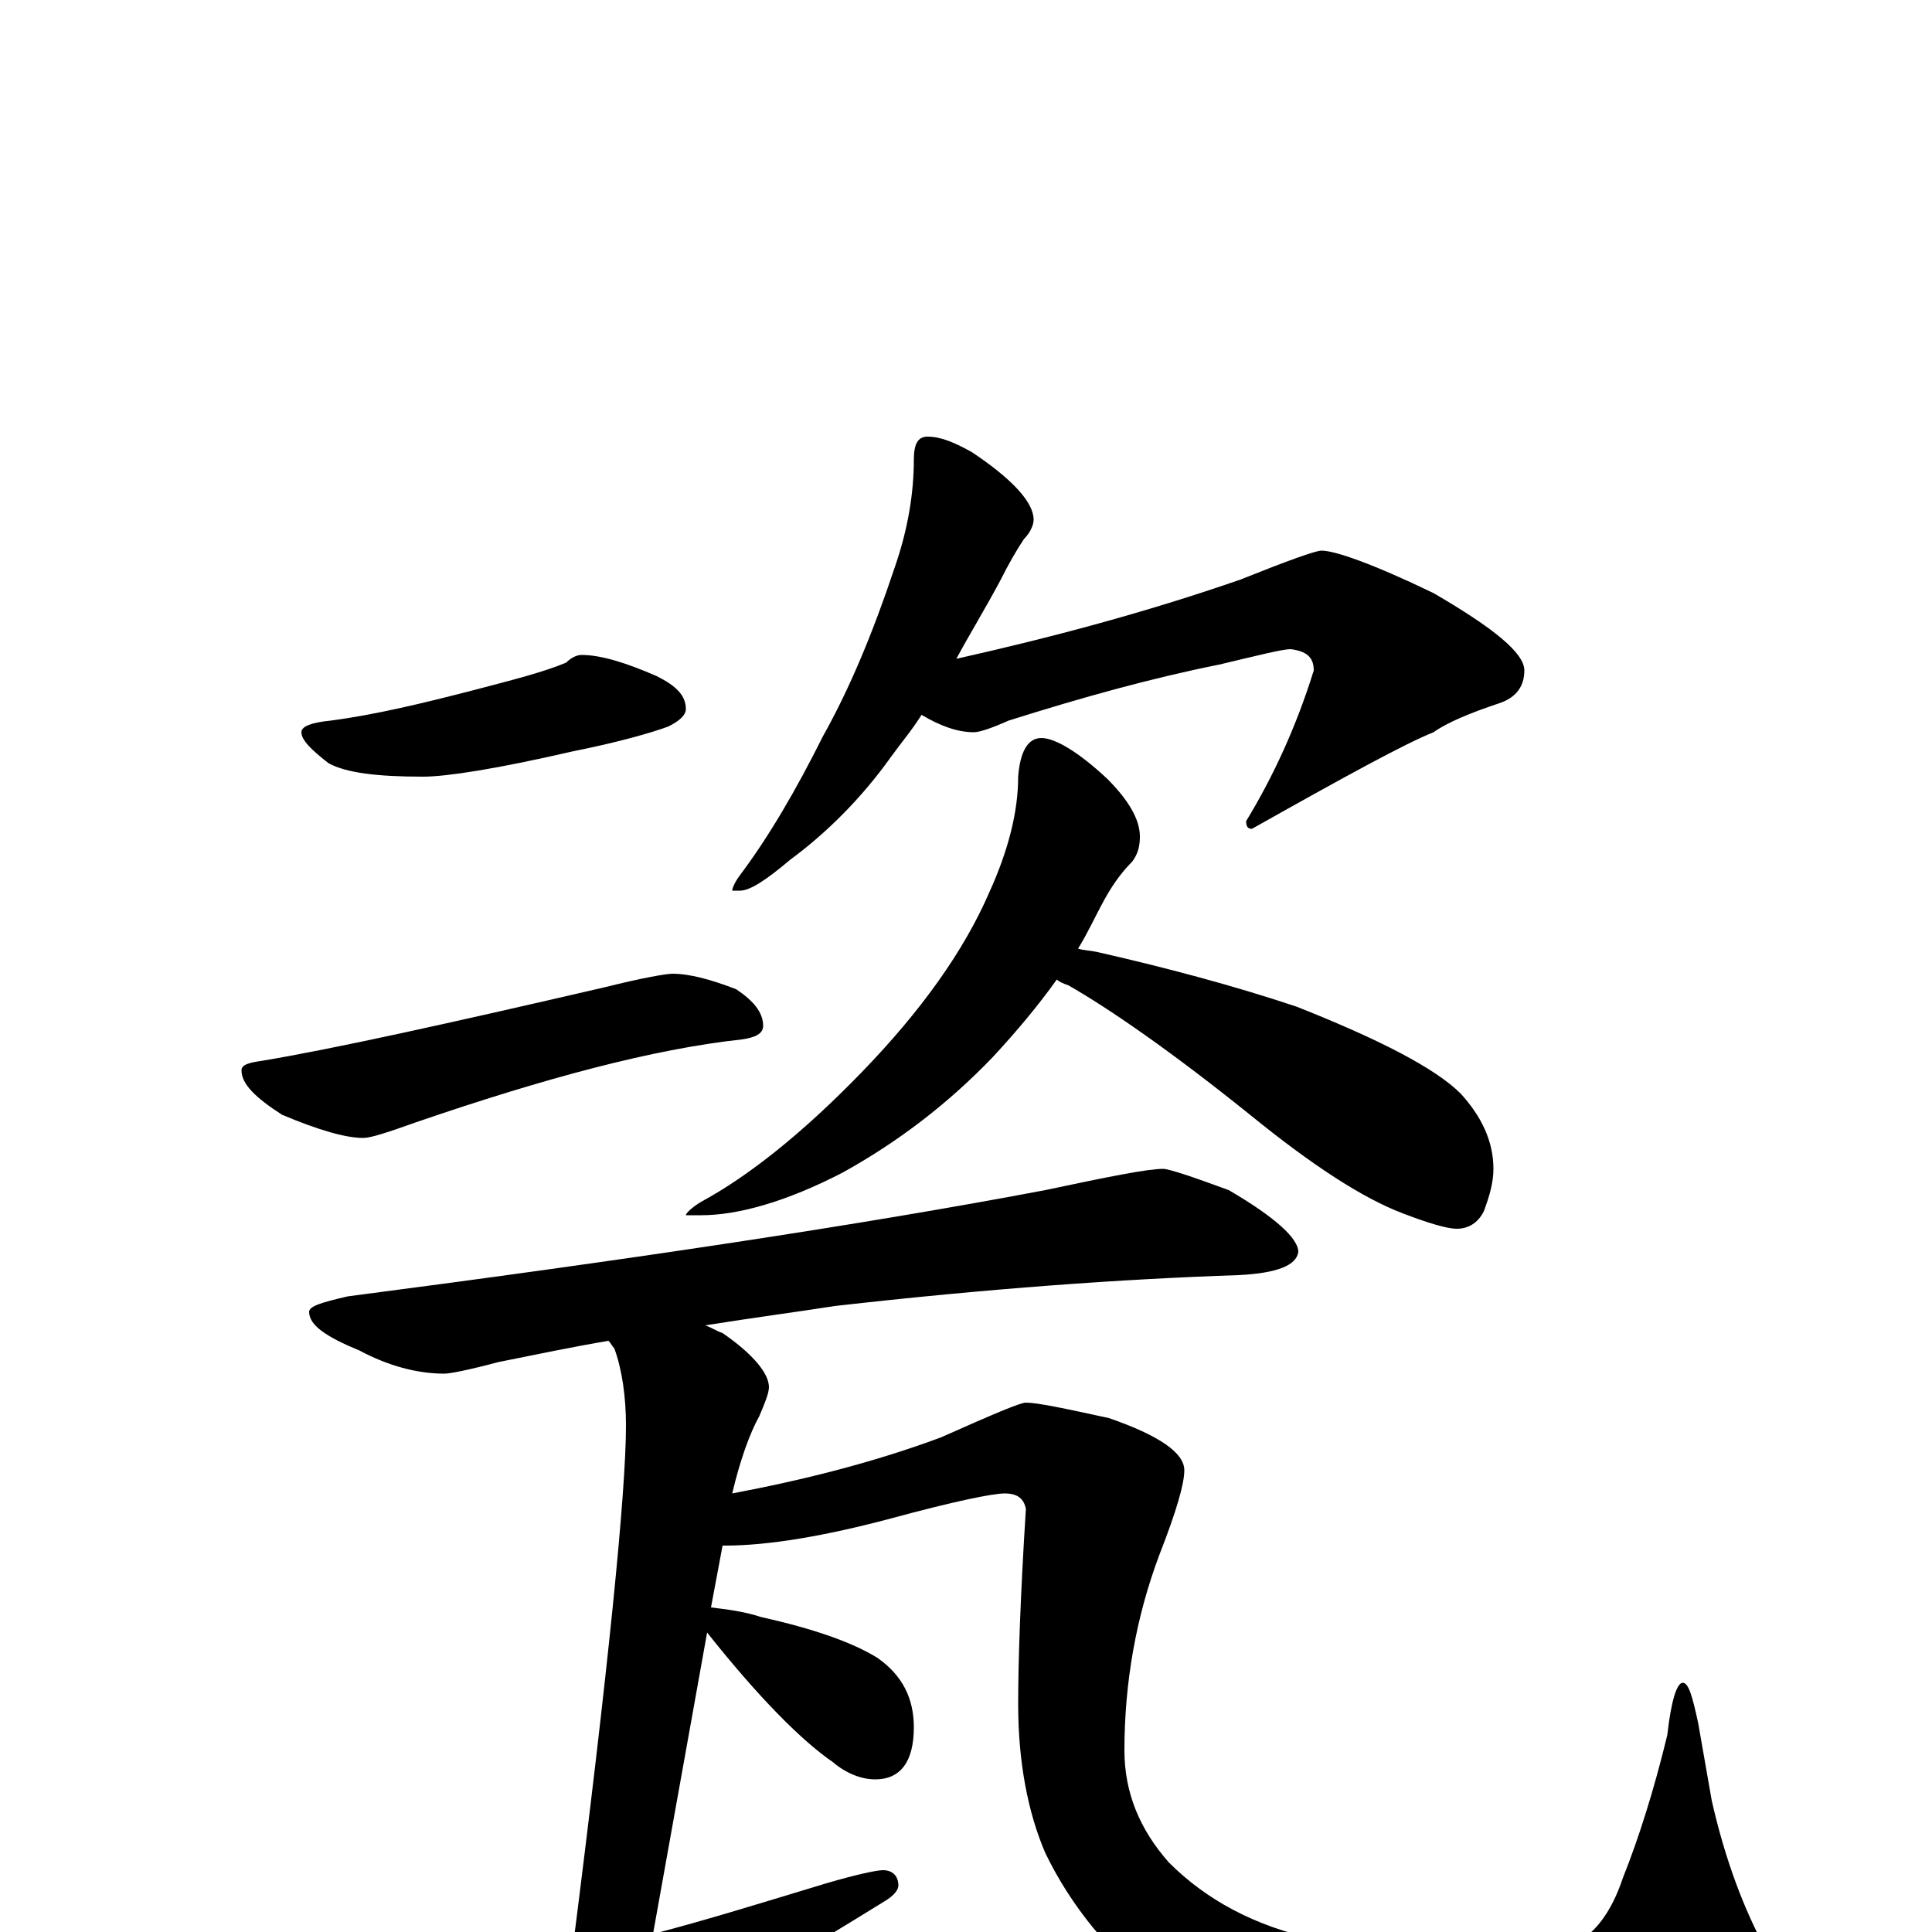 <?xml version="1.0" encoding="utf-8" ?>
<!DOCTYPE svg PUBLIC "-//W3C//DTD SVG 1.1//EN" "http://www.w3.org/Graphics/SVG/1.1/DTD/svg11.dtd">
<svg version="1.1" id="Layer_1" xmlns="http://www.w3.org/2000/svg" xmlns:xlink="http://www.w3.org/1999/xlink" x="0px" y="145px" width="1000px" height="1000px" viewBox="0 0 1000 1000" enable-background="new 0 0 1000 1000" xml:space="preserve">
<g id="Layer_1">
<path id="glyph" transform="matrix(1 0 0 -1 0 1000)" d="M301,661C311,661 324,657 340,650C350,645 355,640 355,633C355,630 352,627 346,624C338,621 321,616 296,611C257,602 231,598 219,598C195,598 179,600 170,605C161,612 156,617 156,621C156,624 161,626 171,627C194,630 219,636 246,643C265,648 281,652 293,657C296,660 299,661 301,661M348,496C357,496 368,493 381,488C390,482 395,476 395,469C395,465 391,463 384,462C338,457 282,442 215,419C201,414 192,411 188,411C179,411 165,415 146,423C132,432 125,439 125,446C125,449 129,450 136,451C172,457 231,470 313,489C333,494 345,496 348,496M480,774C487,774 494,771 503,766C524,752 535,740 535,731C535,728 533,724 530,721C526,715 522,708 518,700C510,685 502,672 495,659C544,670 593,683 642,700C667,710 681,715 684,715C691,715 711,708 742,693C773,675 789,662 789,653C789,645 785,639 776,636C761,631 749,626 742,621C727,615 696,598 648,571C646,571 645,572 645,575C659,598 671,624 680,653C680,660 676,663 668,664C664,664 652,661 631,656C596,649 560,639 522,627C513,623 507,621 504,621C496,621 487,624 477,630C472,622 466,615 461,608C446,587 428,569 409,555C396,544 388,539 383,539l-4,0C379,540 380,543 383,547C398,567 412,591 426,619C440,644 452,673 463,706C470,726 473,745 473,762C473,770 475,774 480,774M539,618C546,618 558,611 573,597C584,586 590,576 590,567C590,562 589,558 586,554C582,550 577,544 572,535C567,526 563,517 558,509C561,508 565,508 569,507C604,499 638,490 671,479C714,462 743,447 756,434C767,422 773,409 773,395C773,388 771,381 768,373C765,367 760,364 754,364C749,364 739,367 726,372C705,380 679,397 647,423C606,456 574,478 553,490C550,491 548,492 547,493C537,479 526,466 514,453C491,429 465,409 436,393C407,378 382,371 363,371l-8,0C355,372 358,375 363,378C387,391 415,413 446,445C477,477 499,508 512,538C522,560 527,580 527,598C528,611 532,618 539,618M602,395C605,395 617,391 636,384C660,370 672,359 672,352C671,345 661,341 641,340C581,338 511,333 432,324C413,321 390,318 365,314C368,313 371,311 374,310C390,299 398,289 398,282C398,279 396,274 393,267C388,258 383,244 379,227C416,234 452,243 487,256C514,268 528,274 531,274C537,274 551,271 574,266C600,257 613,248 613,239C613,232 609,218 600,195C588,163 582,129 582,94C582,72 590,53 605,36C624,17 649,3 682,-4C703,-11 728,-15 755,-15C780,-15 800,-12 813,-7C825,-2 834,10 840,28C848,48 856,73 863,102C865,120 868,129 871,129C874,129 876,122 879,108l7,-40C893,37 903,11 914,-9C919,-16 922,-23 922,-31C922,-37 918,-43 911,-49C901,-58 885,-67 863,-75C840,-82 817,-86 794,-86C757,-86 724,-82 695,-75C658,-65 627,-51 601,-32C574,-11 554,14 541,41C532,62 527,88 527,118C527,138 528,172 531,219C530,224 527,227 520,227C514,227 494,223 461,214C427,205 398,200 375,200l-1,0l-6,-32C376,167 385,166 394,163C421,157 441,150 454,142C467,133 473,121 473,106C473,88 466,79 453,79C446,79 438,82 431,88C415,99 393,121 366,155l-28,-156C365,6 394,15 427,25C444,30 454,32 457,32C462,32 465,29 465,24C465,22 463,19 458,16C437,3 406,-16 365,-39C342,-52 315,-68 284,-88C280,-91 276,-93 273,-93C259,-93 241,-85 220,-69C203,-54 195,-43 195,-35C195,-34 197,-33 201,-32C213,-31 224,-30 235,-27C252,-23 273,-18 296,-12C315,137 324,228 324,262C324,277 322,291 318,302C317,303 316,305 315,306C297,303 278,299 258,295C243,291 233,289 230,289C216,289 201,293 186,301C169,308 160,314 160,321C160,324 167,326 180,329C326,348 446,366 541,384C574,391 594,395 602,395z"/>
</g>
</svg>
